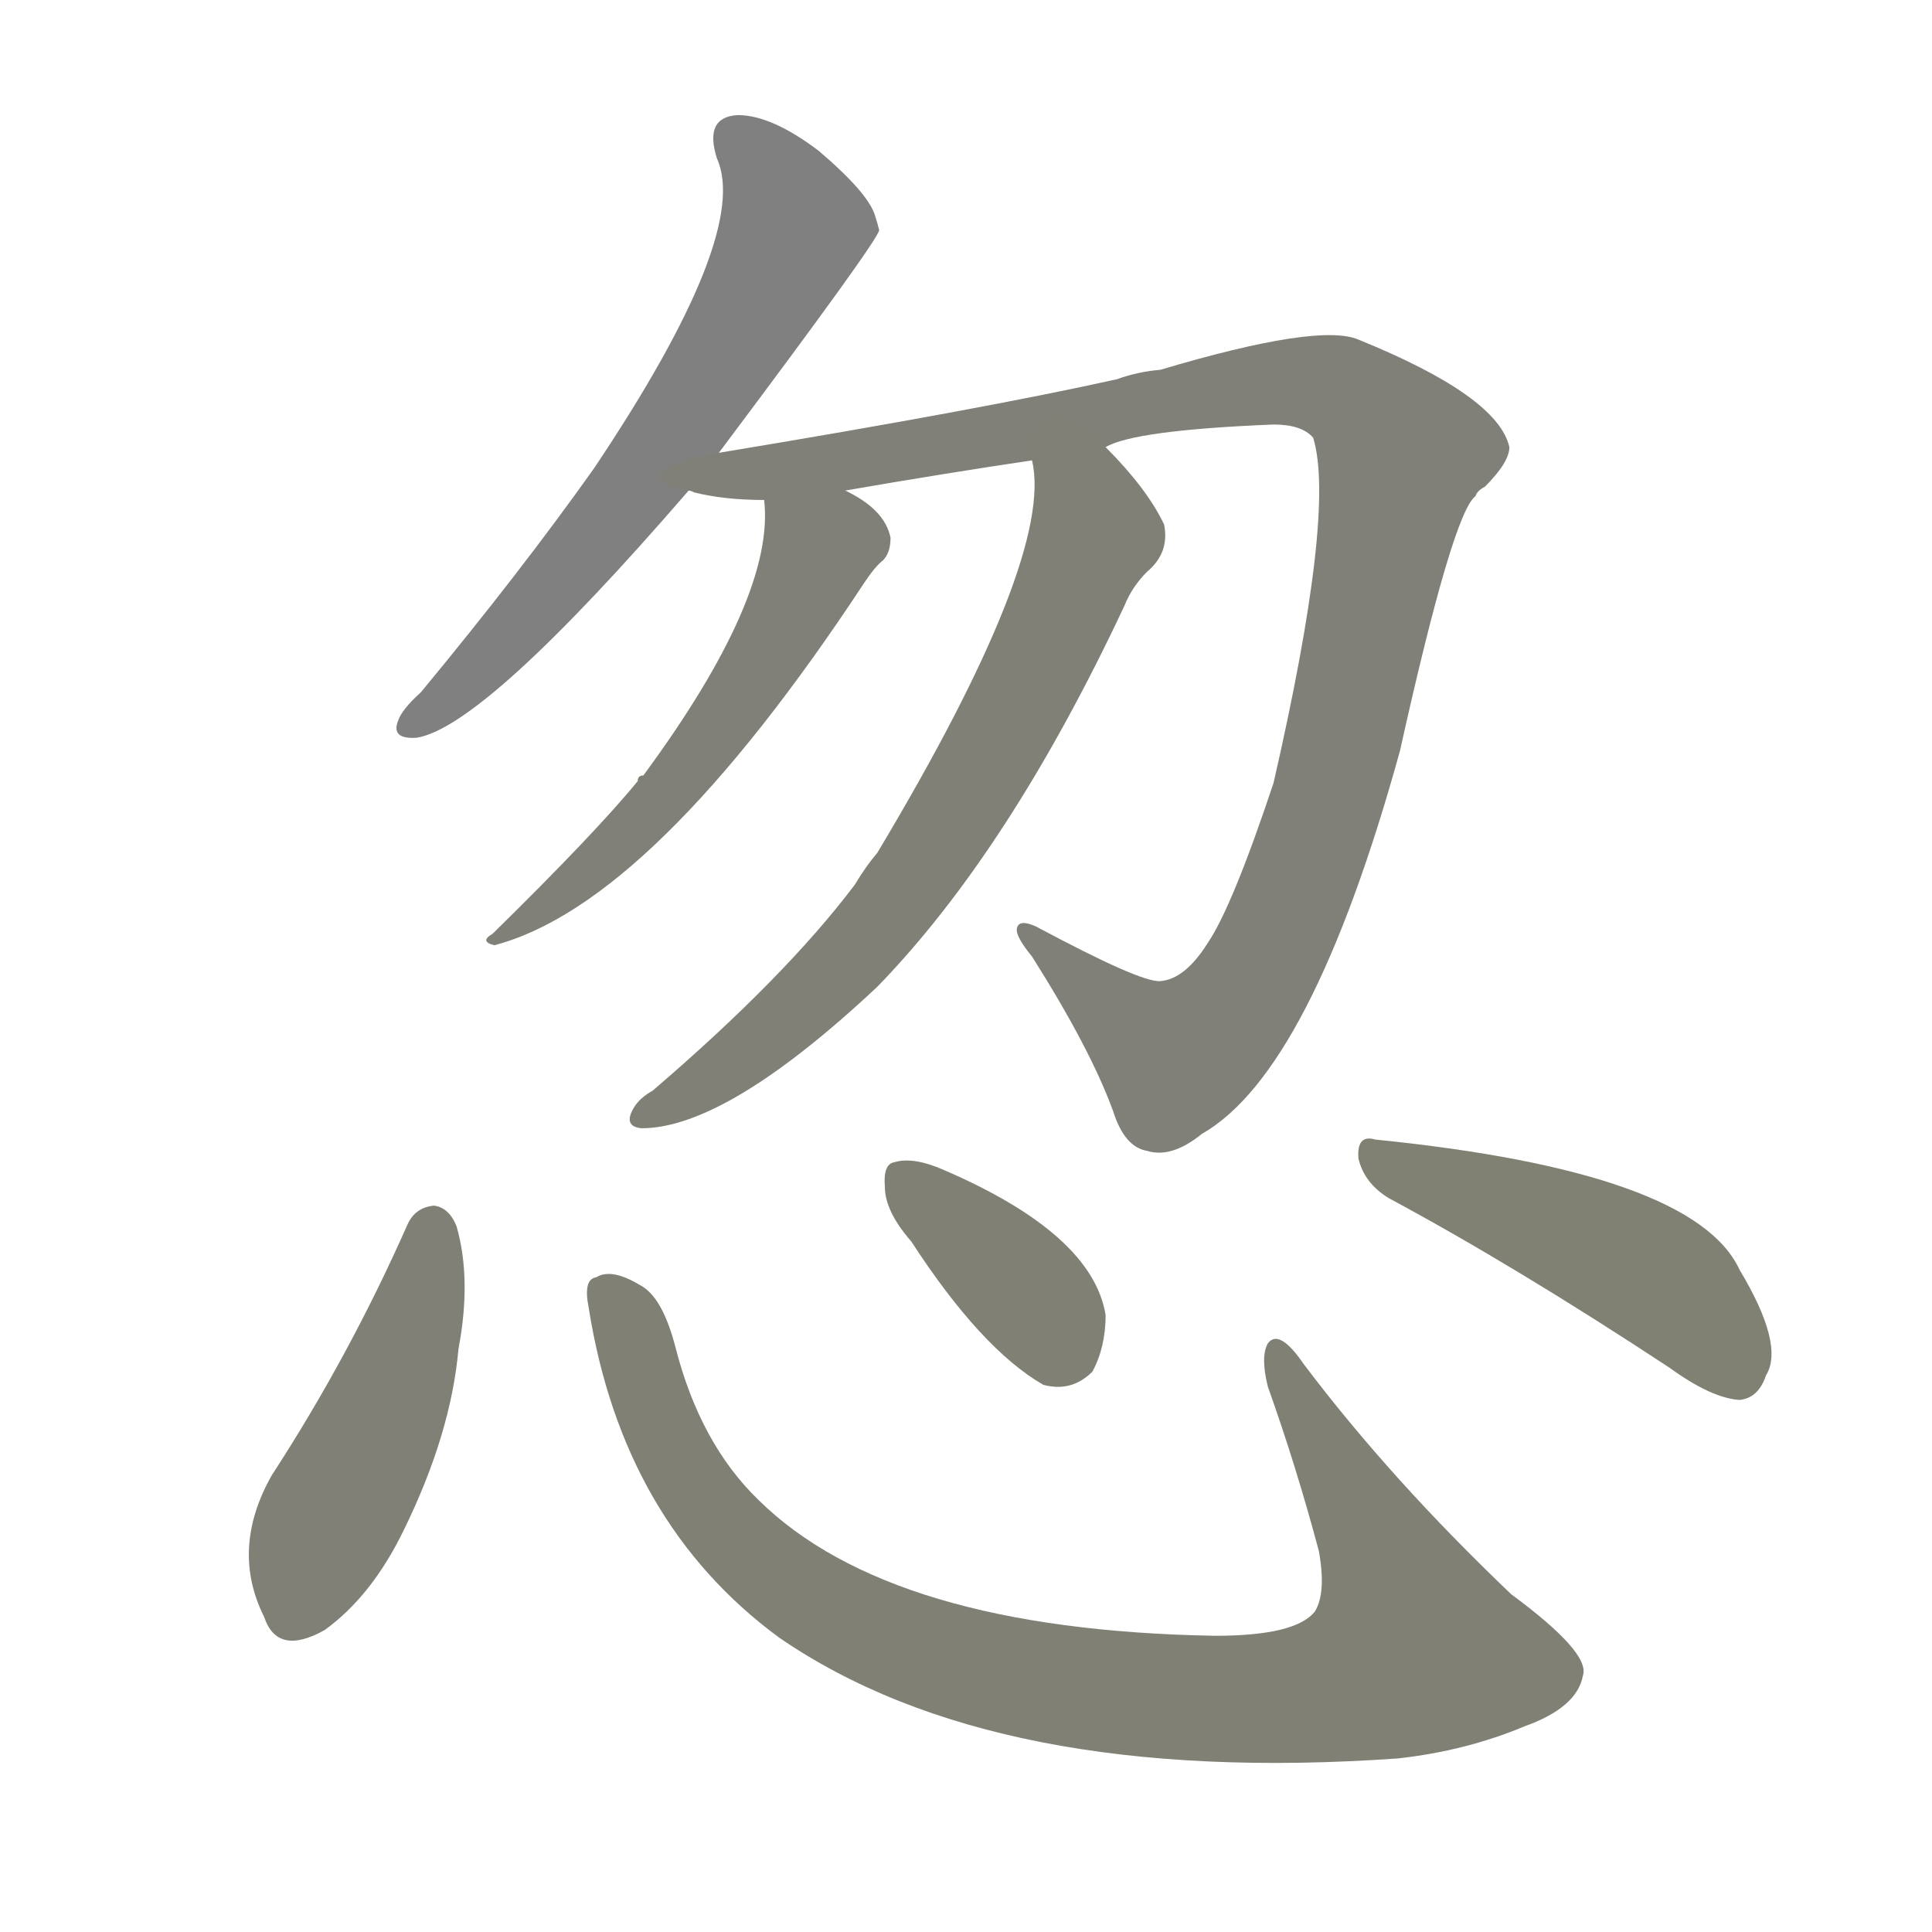 <svg version="1.1" viewBox="0 0 1024 1024" xmlns="http://www.w3.org/2000/svg">
  
  <g transform="scale(1, -1) translate(0, -900)">
    <style type="text/css">
        .stroke1 {fill: #808080;}
        .stroke2 {fill: #808079;}
        .stroke3 {fill: #808078;}
        .stroke4 {fill: #808077;}
        .stroke5 {fill: #808076;}
        .stroke6 {fill: #808075;}
        .stroke7 {fill: #808074;}
        .stroke8 {fill: #808073;}
        .stroke9 {fill: #808072;}
        .stroke10 {fill: #808071;}
        .stroke11 {fill: #808070;}
        .stroke12 {fill: #808069;}
        .stroke13 {fill: #808068;}
        .stroke14 {fill: #808067;}
        .stroke15 {fill: #808066;}
        .stroke16 {fill: #808065;}
        .stroke17 {fill: #808064;}
        .stroke18 {fill: #808063;}
        .stroke19 {fill: #808062;}
        .stroke20 {fill: #808061;}
        text {
            font-family: Helvetica;
            font-size: 50px;
            fill: #808060;
            paint-order: stroke;
            stroke: #000000;
            stroke-width: 4px;
            stroke-linecap: butt;
            stroke-linejoin: miter;
            font-weight: 800;
        }
    </style>

    <path d="M 381 660 Q 465 772 466 778 Q 465 782 464 785 Q 461 797 434 820 Q 409 839 391 839 Q 373 838 380 816 Q 398 776 315 652 Q 276 597 223 533 Q 213 524 211 518 Q 207 508 221 509 Q 257 515 365 640 L 381 660 Z" class="stroke1"/>
    <path d="M 586 663 Q 601 672 675 675 Q 690 675 696 668 Q 708 629 675 485 Q 653 419 640 400 Q 628 381 615 380 Q 605 379 549 409 Q 540 413 539 408 Q 538 404 547 393 Q 578 344 590 311 Q 596 292 608 290 Q 621 286 637 299 Q 695 332 742 502 Q 770 628 782 637 Q 783 640 787 642 Q 800 655 800 663 Q 794 690 720 720 Q 699 729 615 704 Q 603 703 592 699 Q 520 683 381 660 C 351 655 335 645 365 640 Q 366 640 368 639 Q 384 635 405 635 L 448 640 Q 500 649 547 656 L 586 663 Z" class="stroke2"/>
    <path d="M 405 635 Q 411 584 341 489 Q 338 489 338 486 Q 316 459 261 405 Q 254 401 262 399 Q 346 421 458 591 Q 464 600 468 603 Q 472 607 472 615 Q 469 630 448 640 C 422 655 404 665 405 635 Z" class="stroke3"/>
    <path d="M 547 656 Q 559 605 465 448 Q 459 441 453 431 Q 416 382 346 322 Q 339 318 336 313 Q 330 303 340 302 Q 385 302 465 377 Q 535 449 596 579 Q 600 589 608 597 Q 620 607 617 622 Q 608 641 586 663 C 565 685 544 686 547 656 Z" class="stroke4"/>
    <path d="M 216 251 Q 185 181 144 118 Q 122 79 140 43 Q 147 22 172 36 Q 197 54 214 89 Q 239 140 243 185 Q 250 222 242 250 Q 238 260 230 261 Q 220 260 216 251 Z" class="stroke5"/>
    <path d="M 312 207 Q 330 93 413 32 Q 528 -47 741 -32 Q 777 -28 808 -15 Q 836 -5 839 12 Q 843 24 801 55 Q 737 116 691 177 Q 678 196 672 188 Q 668 181 672 165 Q 687 123 699 78 Q 703 56 697 46 Q 687 33 644 33 Q 472 36 402 105 Q 371 135 358 186 Q 351 213 339 219 Q 324 228 316 223 Q 309 222 312 207 Z" class="stroke6"/>
    <path d="M 483 242 Q 520 185 553 166 Q 568 162 579 173 Q 586 186 586 203 Q 579 246 500 280 Q 484 287 474 284 Q 468 283 469 271 Q 469 258 483 242 Z" class="stroke7"/>
    <path d="M 736 265 Q 803 229 885 175 Q 907 159 922 158 Q 932 159 936 171 Q 946 187 922 227 Q 898 279 729 296 Q 719 299 720 286 Q 723 273 736 265 Z" class="stroke8"/>
    
    
    
    
    
    
    
    </g>
</svg>
